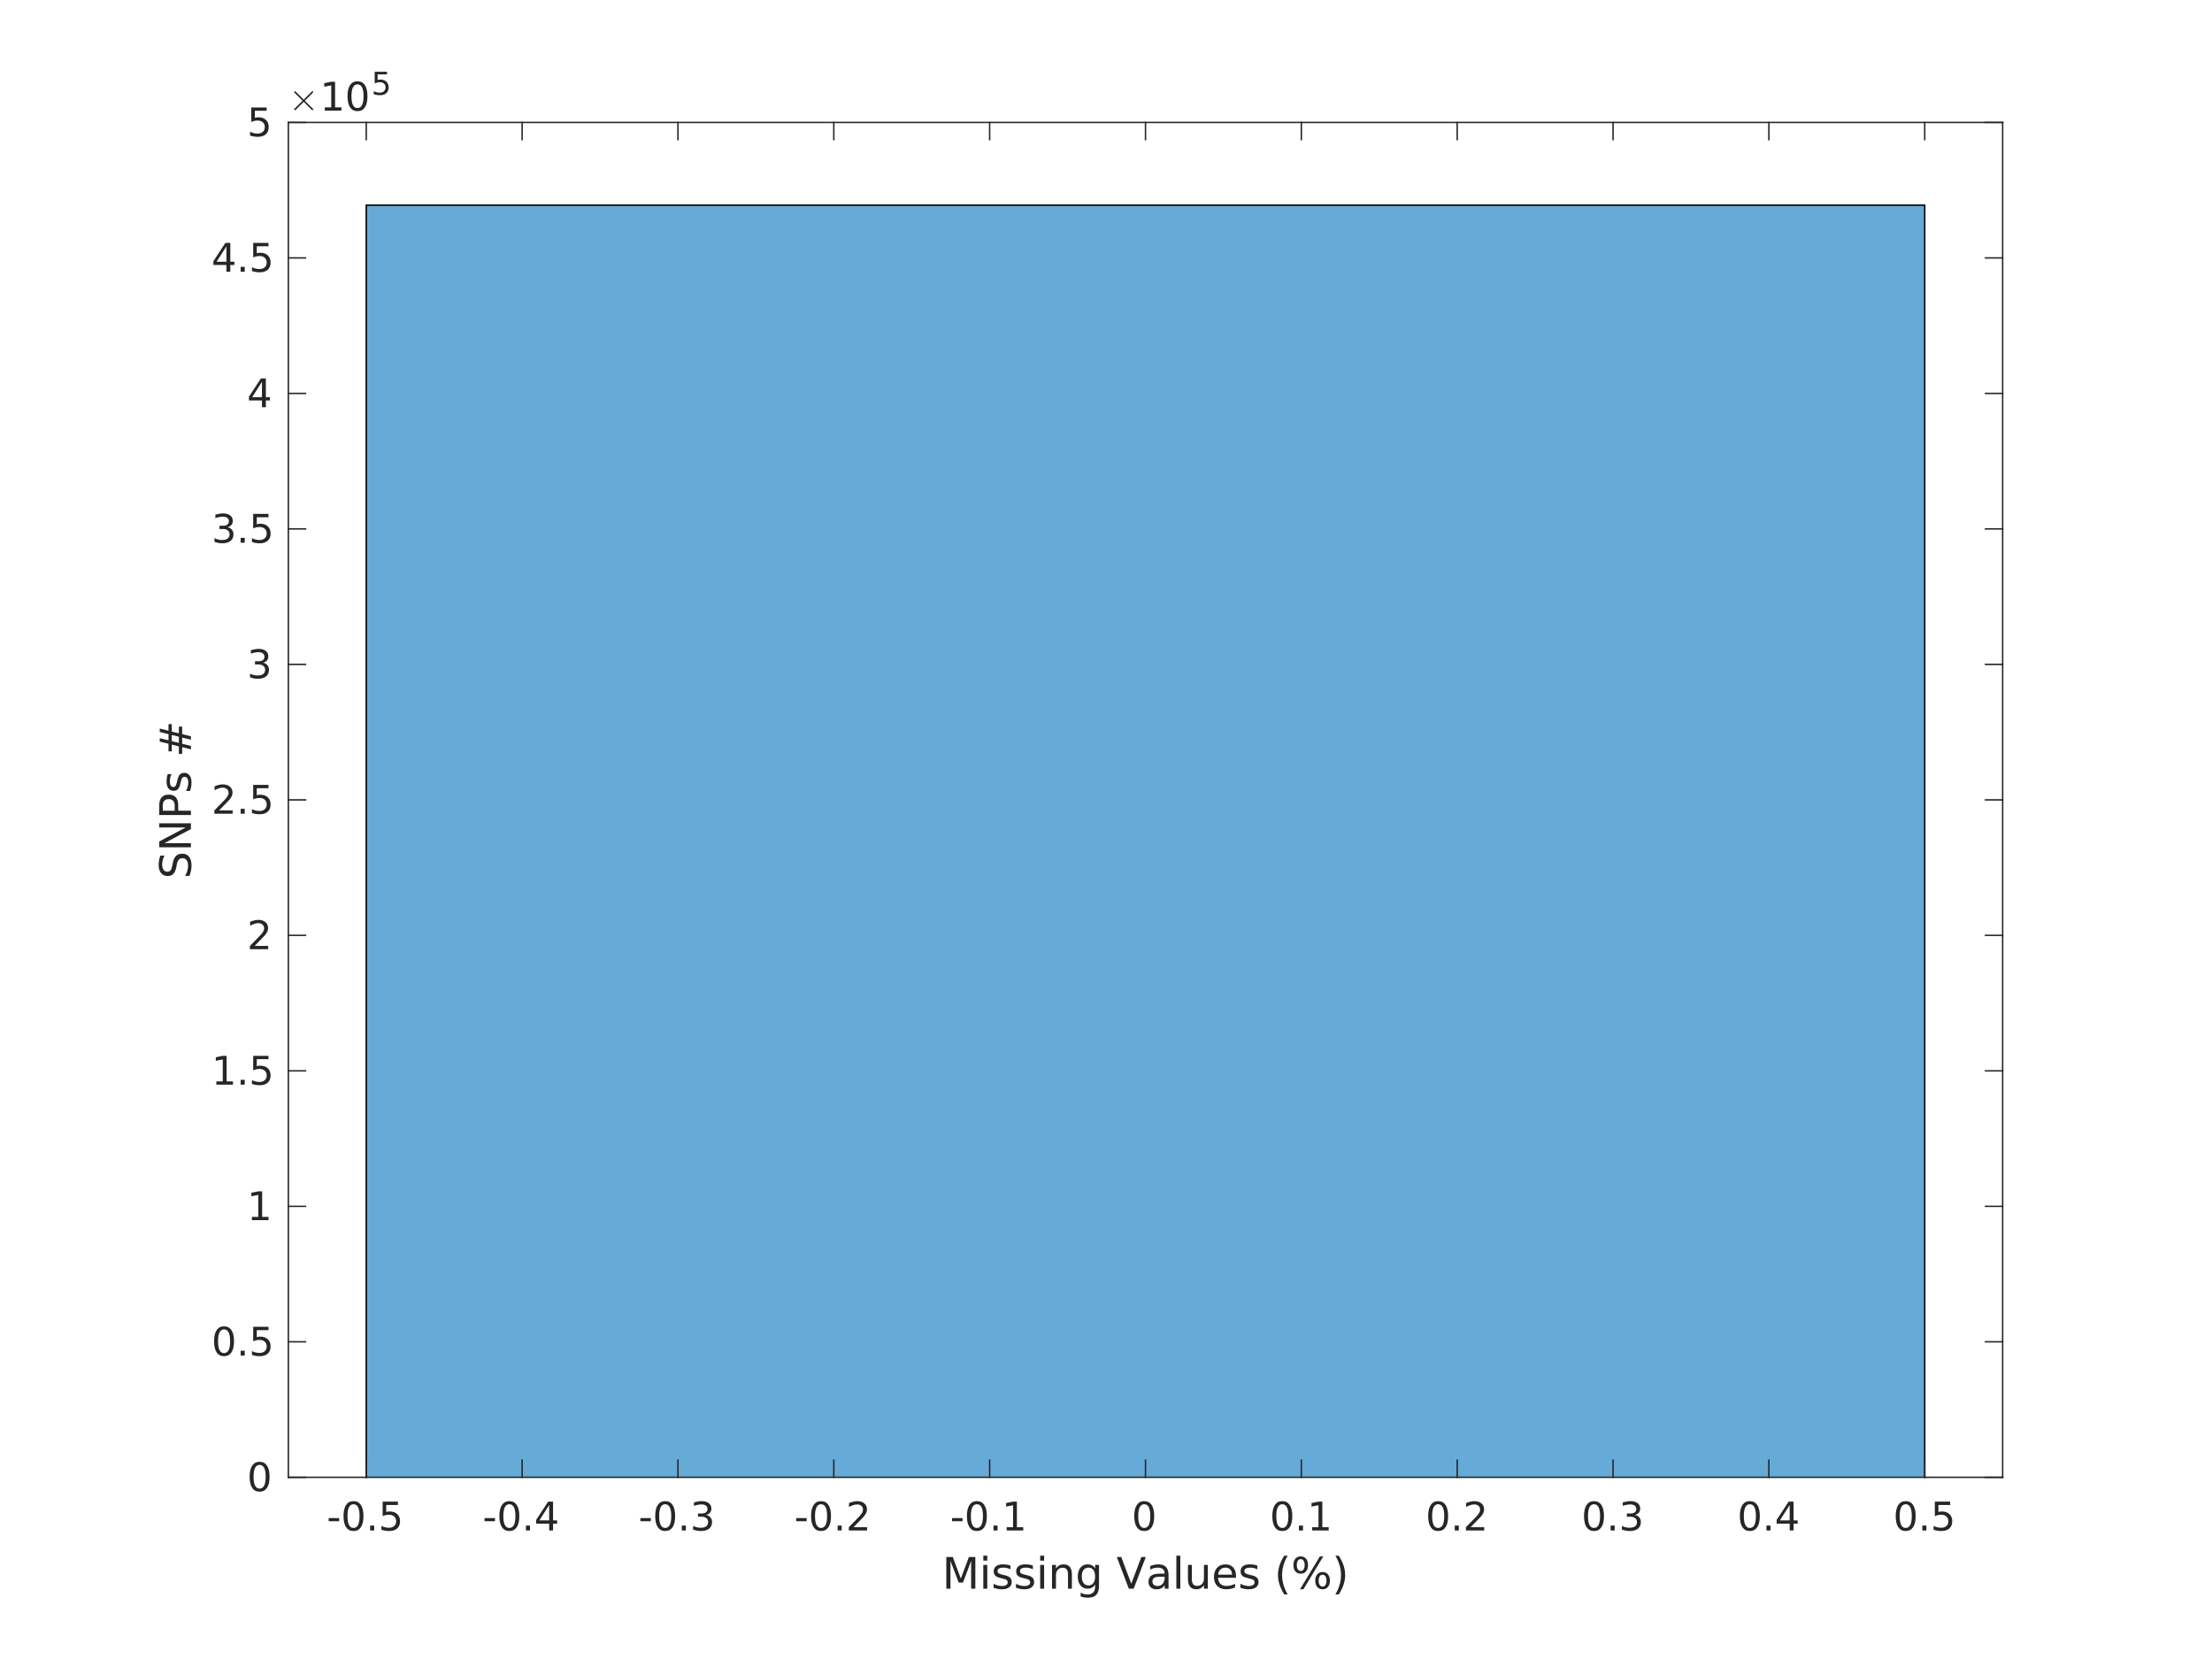 <?xml version="1.0"?>
<!DOCTYPE svg PUBLIC '-//W3C//DTD SVG 1.0//EN'
          'http://www.w3.org/TR/2001/REC-SVG-20010904/DTD/svg10.dtd'>
<svg xmlns:xlink="http://www.w3.org/1999/xlink" style="fill-opacity:1; color-rendering:auto; color-interpolation:auto; text-rendering:auto; stroke:black; stroke-linecap:square; stroke-miterlimit:10; shape-rendering:auto; stroke-opacity:1; fill:black; stroke-dasharray:none; font-weight:normal; stroke-width:1; font-family:'Dialog'; font-style:normal; stroke-linejoin:miter; font-size:12px; stroke-dashoffset:0; image-rendering:auto;" width="560" height="420" xmlns="http://www.w3.org/2000/svg"
><rect width="100%" height="100%" fill="#808080" stroke="none"/><!--Generated by the Batik Graphics2D SVG Generator--><defs id="genericDefs"
  /><g
  ><defs id="defs1"
    ><clipPath clipPathUnits="userSpaceOnUse" id="clipPath1"
      ><path d="M0 0 L560 0 L560 420 L0 420 L0 0 Z"
      /></clipPath
    ></defs
    ><g style="fill:white; stroke:white;"
    ><rect x="0" y="0" width="560" style="clip-path:url(#clipPath1); stroke:none;" height="420"
    /></g
    ><g style="fill:white; text-rendering:optimizeSpeed; color-rendering:optimizeSpeed; image-rendering:optimizeSpeed; shape-rendering:crispEdges; stroke:white; color-interpolation:sRGB;"
    ><rect x="0" width="560" height="420" y="0" style="stroke:none;"
      /><path style="stroke:none;" d="M73 374 L507 374 L507 31 L73 31 Z"
    /></g
    ><g style="fill-opacity:0.6; fill:rgb(0,114,189); text-rendering:optimizeSpeed; image-rendering:optimizeSpeed; color-rendering:optimizeSpeed; shape-rendering:crispEdges; stroke:rgb(0,114,189); color-interpolation:sRGB; stroke-opacity:0.6;"
    ><path style="stroke:none;" d="M487.273 374 L487.273 51.944 L92.727 51.944 L92.727 374 Z"
    /></g
    ><g style="text-rendering:geometricPrecision; stroke-width:0.368; color-interpolation:linearRGB; color-rendering:optimizeQuality; image-rendering:optimizeQuality;"
    ><path d="M92.727 374 L92.727 51.944 L487.273 51.944 L487.273 374" style="fill:none; fill-rule:evenodd;"
      /><line x1="73" x2="507" y1="374" style="fill:none; stroke-linejoin:round; stroke:rgb(38,38,38);" y2="374"
      /><line x1="73" x2="507" y1="31" style="fill:none; stroke-linejoin:round; stroke:rgb(38,38,38);" y2="31"
      /><line x1="92.727" x2="92.727" y1="374" style="fill:none; stroke-linejoin:round; stroke:rgb(38,38,38);" y2="369.66"
      /><line x1="132.182" x2="132.182" y1="374" style="fill:none; stroke-linejoin:round; stroke:rgb(38,38,38);" y2="369.66"
      /><line x1="171.636" x2="171.636" y1="374" style="fill:none; stroke-linejoin:round; stroke:rgb(38,38,38);" y2="369.66"
      /><line x1="211.091" x2="211.091" y1="374" style="fill:none; stroke-linejoin:round; stroke:rgb(38,38,38);" y2="369.66"
      /><line x1="250.546" x2="250.546" y1="374" style="fill:none; stroke-linejoin:round; stroke:rgb(38,38,38);" y2="369.66"
      /><line x1="290" x2="290" y1="374" style="fill:none; stroke-linejoin:round; stroke:rgb(38,38,38);" y2="369.66"
      /><line x1="329.455" x2="329.455" y1="374" style="fill:none; stroke-linejoin:round; stroke:rgb(38,38,38);" y2="369.66"
      /><line x1="368.909" x2="368.909" y1="374" style="fill:none; stroke-linejoin:round; stroke:rgb(38,38,38);" y2="369.66"
      /><line x1="408.364" x2="408.364" y1="374" style="fill:none; stroke-linejoin:round; stroke:rgb(38,38,38);" y2="369.66"
      /><line x1="447.818" x2="447.818" y1="374" style="fill:none; stroke-linejoin:round; stroke:rgb(38,38,38);" y2="369.66"
      /><line x1="487.273" x2="487.273" y1="374" style="fill:none; stroke-linejoin:round; stroke:rgb(38,38,38);" y2="369.66"
      /><line x1="92.727" x2="92.727" y1="31" style="fill:none; stroke-linejoin:round; stroke:rgb(38,38,38);" y2="35.34"
      /><line x1="132.182" x2="132.182" y1="31" style="fill:none; stroke-linejoin:round; stroke:rgb(38,38,38);" y2="35.34"
      /><line x1="171.636" x2="171.636" y1="31" style="fill:none; stroke-linejoin:round; stroke:rgb(38,38,38);" y2="35.34"
      /><line x1="211.091" x2="211.091" y1="31" style="fill:none; stroke-linejoin:round; stroke:rgb(38,38,38);" y2="35.34"
      /><line x1="250.546" x2="250.546" y1="31" style="fill:none; stroke-linejoin:round; stroke:rgb(38,38,38);" y2="35.34"
      /><line x1="290" x2="290" y1="31" style="fill:none; stroke-linejoin:round; stroke:rgb(38,38,38);" y2="35.34"
      /><line x1="329.455" x2="329.455" y1="31" style="fill:none; stroke-linejoin:round; stroke:rgb(38,38,38);" y2="35.34"
      /><line x1="368.909" x2="368.909" y1="31" style="fill:none; stroke-linejoin:round; stroke:rgb(38,38,38);" y2="35.34"
      /><line x1="408.364" x2="408.364" y1="31" style="fill:none; stroke-linejoin:round; stroke:rgb(38,38,38);" y2="35.34"
      /><line x1="447.818" x2="447.818" y1="31" style="fill:none; stroke-linejoin:round; stroke:rgb(38,38,38);" y2="35.34"
      /><line x1="487.273" x2="487.273" y1="31" style="fill:none; stroke-linejoin:round; stroke:rgb(38,38,38);" y2="35.34"
    /></g
    ><g transform="translate(92.727,377.46)" style="font-size:9.938px; fill:rgb(38,38,38); text-rendering:geometricPrecision; image-rendering:optimizeQuality; color-rendering:optimizeQuality; font-family:'SansSerif'; stroke:rgb(38,38,38); color-interpolation:linearRGB;"
    ><path style="stroke:none;" d="M-9.516 6.859 L-6.875 6.859 L-6.875 7.656 L-9.516 7.656 L-9.516 6.859 ZM-3.242 3.359 Q-3.992 3.359 -4.375 4.109 Q-4.758 4.859 -4.758 6.359 Q-4.758 7.859 -4.375 8.609 Q-3.992 9.359 -3.242 9.359 Q-2.461 9.359 -2.078 8.609 Q-1.695 7.859 -1.695 6.359 Q-1.695 4.859 -2.078 4.109 Q-2.461 3.359 -3.242 3.359 ZM-3.242 2.578 Q-2.008 2.578 -1.359 3.547 Q-0.711 4.516 -0.711 6.359 Q-0.711 8.203 -1.359 9.172 Q-2.008 10.141 -3.242 10.141 Q-4.461 10.141 -5.109 9.172 Q-5.758 8.203 -5.758 6.359 Q-5.758 4.516 -5.109 3.547 Q-4.461 2.578 -3.242 2.578 ZM0.971 8.766 L2.002 8.766 L2.002 10 L0.971 10 L0.971 8.766 ZM4.145 2.703 L8.02 2.703 L8.02 3.547 L5.052 3.547 L5.052 5.328 Q5.27 5.25 5.481 5.219 Q5.692 5.188 5.911 5.188 Q7.13 5.188 7.841 5.852 Q8.552 6.516 8.552 7.656 Q8.552 8.844 7.825 9.492 Q7.098 10.141 5.755 10.141 Q5.302 10.141 4.825 10.062 Q4.348 9.984 3.833 9.828 L3.833 8.844 Q4.286 9.078 4.755 9.195 Q5.223 9.312 5.739 9.312 Q6.583 9.312 7.075 8.867 Q7.567 8.422 7.567 7.656 Q7.567 6.906 7.075 6.461 Q6.583 6.016 5.739 6.016 Q5.348 6.016 4.95 6.102 Q4.552 6.188 4.145 6.375 L4.145 2.703 Z"
    /></g
    ><g transform="translate(132.182,377.46)" style="font-size:9.938px; fill:rgb(38,38,38); text-rendering:geometricPrecision; image-rendering:optimizeQuality; color-rendering:optimizeQuality; font-family:'SansSerif'; stroke:rgb(38,38,38); color-interpolation:linearRGB;"
    ><path style="stroke:none;" d="M-9.516 6.859 L-6.875 6.859 L-6.875 7.656 L-9.516 7.656 L-9.516 6.859 ZM-3.242 3.359 Q-3.992 3.359 -4.375 4.109 Q-4.758 4.859 -4.758 6.359 Q-4.758 7.859 -4.375 8.609 Q-3.992 9.359 -3.242 9.359 Q-2.461 9.359 -2.078 8.609 Q-1.695 7.859 -1.695 6.359 Q-1.695 4.859 -2.078 4.109 Q-2.461 3.359 -3.242 3.359 ZM-3.242 2.578 Q-2.008 2.578 -1.359 3.547 Q-0.711 4.516 -0.711 6.359 Q-0.711 8.203 -1.359 9.172 Q-2.008 10.141 -3.242 10.141 Q-4.461 10.141 -5.109 9.172 Q-5.758 8.203 -5.758 6.359 Q-5.758 4.516 -5.109 3.547 Q-4.461 2.578 -3.242 2.578 ZM0.971 8.766 L2.002 8.766 L2.002 10 L0.971 10 L0.971 8.766 ZM6.848 3.562 L4.364 7.453 L6.848 7.453 L6.848 3.562 ZM6.583 2.703 L7.833 2.703 L7.833 7.453 L8.864 7.453 L8.864 8.281 L7.833 8.281 L7.833 10 L6.848 10 L6.848 8.281 L3.552 8.281 L3.552 7.328 L6.583 2.703 Z"
    /></g
    ><g transform="translate(171.636,377.46)" style="font-size:9.938px; fill:rgb(38,38,38); text-rendering:geometricPrecision; image-rendering:optimizeQuality; color-rendering:optimizeQuality; font-family:'SansSerif'; stroke:rgb(38,38,38); color-interpolation:linearRGB;"
    ><path style="stroke:none;" d="M-9.516 6.859 L-6.875 6.859 L-6.875 7.656 L-9.516 7.656 L-9.516 6.859 ZM-3.242 3.359 Q-3.992 3.359 -4.375 4.109 Q-4.758 4.859 -4.758 6.359 Q-4.758 7.859 -4.375 8.609 Q-3.992 9.359 -3.242 9.359 Q-2.461 9.359 -2.078 8.609 Q-1.695 7.859 -1.695 6.359 Q-1.695 4.859 -2.078 4.109 Q-2.461 3.359 -3.242 3.359 ZM-3.242 2.578 Q-2.008 2.578 -1.359 3.547 Q-0.711 4.516 -0.711 6.359 Q-0.711 8.203 -1.359 9.172 Q-2.008 10.141 -3.242 10.141 Q-4.461 10.141 -5.109 9.172 Q-5.758 8.203 -5.758 6.359 Q-5.758 4.516 -5.109 3.547 Q-4.461 2.578 -3.242 2.578 ZM0.971 8.766 L2.002 8.766 L2.002 10 L0.971 10 L0.971 8.766 ZM7.13 6.062 Q7.833 6.219 8.231 6.695 Q8.63 7.172 8.63 7.875 Q8.63 8.953 7.888 9.547 Q7.145 10.141 5.77 10.141 Q5.317 10.141 4.833 10.047 Q4.348 9.953 3.833 9.781 L3.833 8.828 Q4.239 9.062 4.731 9.188 Q5.223 9.312 5.755 9.312 Q6.677 9.312 7.161 8.945 Q7.645 8.578 7.645 7.875 Q7.645 7.234 7.192 6.875 Q6.739 6.516 5.942 6.516 L5.083 6.516 L5.083 5.703 L5.973 5.703 Q6.708 5.703 7.091 5.406 Q7.473 5.109 7.473 4.562 Q7.473 4.016 7.075 3.711 Q6.677 3.406 5.942 3.406 Q5.536 3.406 5.067 3.492 Q4.598 3.578 4.052 3.766 L4.052 2.891 Q4.614 2.734 5.106 2.656 Q5.598 2.578 6.02 2.578 Q7.145 2.578 7.802 3.086 Q8.458 3.594 8.458 4.469 Q8.458 5.078 8.114 5.492 Q7.77 5.906 7.13 6.062 Z"
    /></g
    ><g transform="translate(211.091,377.46)" style="font-size:9.938px; fill:rgb(38,38,38); text-rendering:geometricPrecision; image-rendering:optimizeQuality; color-rendering:optimizeQuality; font-family:'SansSerif'; stroke:rgb(38,38,38); color-interpolation:linearRGB;"
    ><path style="stroke:none;" d="M-9.516 6.859 L-6.875 6.859 L-6.875 7.656 L-9.516 7.656 L-9.516 6.859 ZM-3.242 3.359 Q-3.992 3.359 -4.375 4.109 Q-4.758 4.859 -4.758 6.359 Q-4.758 7.859 -4.375 8.609 Q-3.992 9.359 -3.242 9.359 Q-2.461 9.359 -2.078 8.609 Q-1.695 7.859 -1.695 6.359 Q-1.695 4.859 -2.078 4.109 Q-2.461 3.359 -3.242 3.359 ZM-3.242 2.578 Q-2.008 2.578 -1.359 3.547 Q-0.711 4.516 -0.711 6.359 Q-0.711 8.203 -1.359 9.172 Q-2.008 10.141 -3.242 10.141 Q-4.461 10.141 -5.109 9.172 Q-5.758 8.203 -5.758 6.359 Q-5.758 4.516 -5.109 3.547 Q-4.461 2.578 -3.242 2.578 ZM0.971 8.766 L2.002 8.766 L2.002 10 L0.971 10 L0.971 8.766 ZM4.989 9.172 L8.427 9.172 L8.427 10 L3.802 10 L3.802 9.172 Q4.364 8.594 5.333 7.609 Q6.302 6.625 6.552 6.344 Q7.02 5.812 7.208 5.445 Q7.395 5.078 7.395 4.719 Q7.395 4.141 6.989 3.773 Q6.583 3.406 5.927 3.406 Q5.458 3.406 4.95 3.57 Q4.442 3.734 3.849 4.062 L3.849 3.062 Q4.442 2.828 4.958 2.703 Q5.473 2.578 5.911 2.578 Q7.036 2.578 7.716 3.141 Q8.395 3.703 8.395 4.656 Q8.395 5.109 8.223 5.508 Q8.052 5.906 7.614 6.453 Q7.489 6.594 6.833 7.273 Q6.177 7.953 4.989 9.172 Z"
    /></g
    ><g transform="translate(250.546,377.46)" style="font-size:9.938px; fill:rgb(38,38,38); text-rendering:geometricPrecision; image-rendering:optimizeQuality; color-rendering:optimizeQuality; font-family:'SansSerif'; stroke:rgb(38,38,38); color-interpolation:linearRGB;"
    ><path style="stroke:none;" d="M-9.516 6.859 L-6.875 6.859 L-6.875 7.656 L-9.516 7.656 L-9.516 6.859 ZM-3.242 3.359 Q-3.992 3.359 -4.375 4.109 Q-4.758 4.859 -4.758 6.359 Q-4.758 7.859 -4.375 8.609 Q-3.992 9.359 -3.242 9.359 Q-2.461 9.359 -2.078 8.609 Q-1.695 7.859 -1.695 6.359 Q-1.695 4.859 -2.078 4.109 Q-2.461 3.359 -3.242 3.359 ZM-3.242 2.578 Q-2.008 2.578 -1.359 3.547 Q-0.711 4.516 -0.711 6.359 Q-0.711 8.203 -1.359 9.172 Q-2.008 10.141 -3.242 10.141 Q-4.461 10.141 -5.109 9.172 Q-5.758 8.203 -5.758 6.359 Q-5.758 4.516 -5.109 3.547 Q-4.461 2.578 -3.242 2.578 ZM0.971 8.766 L2.002 8.766 L2.002 10 L0.971 10 L0.971 8.766 ZM4.302 9.172 L5.927 9.172 L5.927 3.609 L4.161 3.953 L4.161 3.062 L5.911 2.703 L6.895 2.703 L6.895 9.172 L8.505 9.172 L8.505 10 L4.302 10 L4.302 9.172 Z"
    /></g
    ><g transform="translate(290,377.46)" style="font-size:9.938px; fill:rgb(38,38,38); text-rendering:geometricPrecision; image-rendering:optimizeQuality; color-rendering:optimizeQuality; font-family:'SansSerif'; stroke:rgb(38,38,38); color-interpolation:linearRGB;"
    ><path style="stroke:none;" d="M-0.328 3.359 Q-1.078 3.359 -1.461 4.109 Q-1.844 4.859 -1.844 6.359 Q-1.844 7.859 -1.461 8.609 Q-1.078 9.359 -0.328 9.359 Q0.453 9.359 0.836 8.609 Q1.219 7.859 1.219 6.359 Q1.219 4.859 0.836 4.109 Q0.453 3.359 -0.328 3.359 ZM-0.328 2.578 Q0.906 2.578 1.555 3.547 Q2.203 4.516 2.203 6.359 Q2.203 8.203 1.555 9.172 Q0.906 10.141 -0.328 10.141 Q-1.547 10.141 -2.195 9.172 Q-2.844 8.203 -2.844 6.359 Q-2.844 4.516 -2.195 3.547 Q-1.547 2.578 -0.328 2.578 Z"
    /></g
    ><g transform="translate(329.455,377.46)" style="font-size:9.938px; fill:rgb(38,38,38); text-rendering:geometricPrecision; image-rendering:optimizeQuality; color-rendering:optimizeQuality; font-family:'SansSerif'; stroke:rgb(38,38,38); color-interpolation:linearRGB;"
    ><path style="stroke:none;" d="M-4.828 3.359 Q-5.578 3.359 -5.961 4.109 Q-6.344 4.859 -6.344 6.359 Q-6.344 7.859 -5.961 8.609 Q-5.578 9.359 -4.828 9.359 Q-4.047 9.359 -3.664 8.609 Q-3.281 7.859 -3.281 6.359 Q-3.281 4.859 -3.664 4.109 Q-4.047 3.359 -4.828 3.359 ZM-4.828 2.578 Q-3.594 2.578 -2.945 3.547 Q-2.297 4.516 -2.297 6.359 Q-2.297 8.203 -2.945 9.172 Q-3.594 10.141 -4.828 10.141 Q-6.047 10.141 -6.695 9.172 Q-7.344 8.203 -7.344 6.359 Q-7.344 4.516 -6.695 3.547 Q-6.047 2.578 -4.828 2.578 ZM-0.615 8.766 L0.416 8.766 L0.416 10 L-0.615 10 L-0.615 8.766 ZM2.716 9.172 L4.341 9.172 L4.341 3.609 L2.575 3.953 L2.575 3.062 L4.325 2.703 L5.309 2.703 L5.309 9.172 L6.919 9.172 L6.919 10 L2.716 10 L2.716 9.172 Z"
    /></g
    ><g transform="translate(368.909,377.46)" style="font-size:9.938px; fill:rgb(38,38,38); text-rendering:geometricPrecision; image-rendering:optimizeQuality; color-rendering:optimizeQuality; font-family:'SansSerif'; stroke:rgb(38,38,38); color-interpolation:linearRGB;"
    ><path style="stroke:none;" d="M-4.828 3.359 Q-5.578 3.359 -5.961 4.109 Q-6.344 4.859 -6.344 6.359 Q-6.344 7.859 -5.961 8.609 Q-5.578 9.359 -4.828 9.359 Q-4.047 9.359 -3.664 8.609 Q-3.281 7.859 -3.281 6.359 Q-3.281 4.859 -3.664 4.109 Q-4.047 3.359 -4.828 3.359 ZM-4.828 2.578 Q-3.594 2.578 -2.945 3.547 Q-2.297 4.516 -2.297 6.359 Q-2.297 8.203 -2.945 9.172 Q-3.594 10.141 -4.828 10.141 Q-6.047 10.141 -6.695 9.172 Q-7.344 8.203 -7.344 6.359 Q-7.344 4.516 -6.695 3.547 Q-6.047 2.578 -4.828 2.578 ZM-0.615 8.766 L0.416 8.766 L0.416 10 L-0.615 10 L-0.615 8.766 ZM3.403 9.172 L6.841 9.172 L6.841 10 L2.216 10 L2.216 9.172 Q2.778 8.594 3.747 7.609 Q4.716 6.625 4.966 6.344 Q5.434 5.812 5.622 5.445 Q5.809 5.078 5.809 4.719 Q5.809 4.141 5.403 3.773 Q4.997 3.406 4.341 3.406 Q3.872 3.406 3.364 3.57 Q2.856 3.734 2.263 4.062 L2.263 3.062 Q2.856 2.828 3.372 2.703 Q3.888 2.578 4.325 2.578 Q5.45 2.578 6.13 3.141 Q6.809 3.703 6.809 4.656 Q6.809 5.109 6.638 5.508 Q6.466 5.906 6.028 6.453 Q5.903 6.594 5.247 7.273 Q4.591 7.953 3.403 9.172 Z"
    /></g
    ><g transform="translate(408.364,377.46)" style="font-size:9.938px; fill:rgb(38,38,38); text-rendering:geometricPrecision; image-rendering:optimizeQuality; color-rendering:optimizeQuality; font-family:'SansSerif'; stroke:rgb(38,38,38); color-interpolation:linearRGB;"
    ><path style="stroke:none;" d="M-4.828 3.359 Q-5.578 3.359 -5.961 4.109 Q-6.344 4.859 -6.344 6.359 Q-6.344 7.859 -5.961 8.609 Q-5.578 9.359 -4.828 9.359 Q-4.047 9.359 -3.664 8.609 Q-3.281 7.859 -3.281 6.359 Q-3.281 4.859 -3.664 4.109 Q-4.047 3.359 -4.828 3.359 ZM-4.828 2.578 Q-3.594 2.578 -2.945 3.547 Q-2.297 4.516 -2.297 6.359 Q-2.297 8.203 -2.945 9.172 Q-3.594 10.141 -4.828 10.141 Q-6.047 10.141 -6.695 9.172 Q-7.344 8.203 -7.344 6.359 Q-7.344 4.516 -6.695 3.547 Q-6.047 2.578 -4.828 2.578 ZM-0.615 8.766 L0.416 8.766 L0.416 10 L-0.615 10 L-0.615 8.766 ZM5.544 6.062 Q6.247 6.219 6.645 6.695 Q7.044 7.172 7.044 7.875 Q7.044 8.953 6.302 9.547 Q5.559 10.141 4.184 10.141 Q3.731 10.141 3.247 10.047 Q2.763 9.953 2.247 9.781 L2.247 8.828 Q2.653 9.062 3.145 9.188 Q3.638 9.312 4.169 9.312 Q5.091 9.312 5.575 8.945 Q6.059 8.578 6.059 7.875 Q6.059 7.234 5.606 6.875 Q5.153 6.516 4.356 6.516 L3.497 6.516 L3.497 5.703 L4.388 5.703 Q5.122 5.703 5.505 5.406 Q5.888 5.109 5.888 4.562 Q5.888 4.016 5.489 3.711 Q5.091 3.406 4.356 3.406 Q3.95 3.406 3.481 3.492 Q3.013 3.578 2.466 3.766 L2.466 2.891 Q3.028 2.734 3.52 2.656 Q4.013 2.578 4.434 2.578 Q5.559 2.578 6.216 3.086 Q6.872 3.594 6.872 4.469 Q6.872 5.078 6.528 5.492 Q6.184 5.906 5.544 6.062 Z"
    /></g
    ><g transform="translate(447.818,377.46)" style="font-size:9.938px; fill:rgb(38,38,38); text-rendering:geometricPrecision; image-rendering:optimizeQuality; color-rendering:optimizeQuality; font-family:'SansSerif'; stroke:rgb(38,38,38); color-interpolation:linearRGB;"
    ><path style="stroke:none;" d="M-4.828 3.359 Q-5.578 3.359 -5.961 4.109 Q-6.344 4.859 -6.344 6.359 Q-6.344 7.859 -5.961 8.609 Q-5.578 9.359 -4.828 9.359 Q-4.047 9.359 -3.664 8.609 Q-3.281 7.859 -3.281 6.359 Q-3.281 4.859 -3.664 4.109 Q-4.047 3.359 -4.828 3.359 ZM-4.828 2.578 Q-3.594 2.578 -2.945 3.547 Q-2.297 4.516 -2.297 6.359 Q-2.297 8.203 -2.945 9.172 Q-3.594 10.141 -4.828 10.141 Q-6.047 10.141 -6.695 9.172 Q-7.344 8.203 -7.344 6.359 Q-7.344 4.516 -6.695 3.547 Q-6.047 2.578 -4.828 2.578 ZM-0.615 8.766 L0.416 8.766 L0.416 10 L-0.615 10 L-0.615 8.766 ZM5.263 3.562 L2.778 7.453 L5.263 7.453 L5.263 3.562 ZM4.997 2.703 L6.247 2.703 L6.247 7.453 L7.278 7.453 L7.278 8.281 L6.247 8.281 L6.247 10 L5.263 10 L5.263 8.281 L1.966 8.281 L1.966 7.328 L4.997 2.703 Z"
    /></g
    ><g transform="translate(487.273,377.46)" style="font-size:9.938px; fill:rgb(38,38,38); text-rendering:geometricPrecision; image-rendering:optimizeQuality; color-rendering:optimizeQuality; font-family:'SansSerif'; stroke:rgb(38,38,38); color-interpolation:linearRGB;"
    ><path style="stroke:none;" d="M-4.828 3.359 Q-5.578 3.359 -5.961 4.109 Q-6.344 4.859 -6.344 6.359 Q-6.344 7.859 -5.961 8.609 Q-5.578 9.359 -4.828 9.359 Q-4.047 9.359 -3.664 8.609 Q-3.281 7.859 -3.281 6.359 Q-3.281 4.859 -3.664 4.109 Q-4.047 3.359 -4.828 3.359 ZM-4.828 2.578 Q-3.594 2.578 -2.945 3.547 Q-2.297 4.516 -2.297 6.359 Q-2.297 8.203 -2.945 9.172 Q-3.594 10.141 -4.828 10.141 Q-6.047 10.141 -6.695 9.172 Q-7.344 8.203 -7.344 6.359 Q-7.344 4.516 -6.695 3.547 Q-6.047 2.578 -4.828 2.578 ZM-0.615 8.766 L0.416 8.766 L0.416 10 L-0.615 10 L-0.615 8.766 ZM2.559 2.703 L6.434 2.703 L6.434 3.547 L3.466 3.547 L3.466 5.328 Q3.684 5.25 3.895 5.219 Q4.106 5.188 4.325 5.188 Q5.544 5.188 6.255 5.852 Q6.966 6.516 6.966 7.656 Q6.966 8.844 6.239 9.492 Q5.513 10.141 4.169 10.141 Q3.716 10.141 3.239 10.062 Q2.763 9.984 2.247 9.828 L2.247 8.844 Q2.7 9.078 3.169 9.195 Q3.638 9.312 4.153 9.312 Q4.997 9.312 5.489 8.867 Q5.981 8.422 5.981 7.656 Q5.981 6.906 5.489 6.461 Q4.997 6.016 4.153 6.016 Q3.763 6.016 3.364 6.102 Q2.966 6.188 2.559 6.375 L2.559 2.703 Z"
    /></g
    ><g transform="translate(290,391.196)" style="font-size:10.931px; fill:rgb(38,38,38); text-rendering:geometricPrecision; image-rendering:optimizeQuality; color-rendering:optimizeQuality; font-family:'SansSerif'; stroke:rgb(38,38,38); color-interpolation:linearRGB;"
    ><path style="stroke:none;" d="M-50.422 2.984 L-48.797 2.984 L-46.75 8.438 L-44.703 2.984 L-43.078 2.984 L-43.078 11 L-44.141 11 L-44.141 3.953 L-46.203 9.453 L-47.297 9.453 L-49.375 3.953 L-49.375 11 L-50.422 11 L-50.422 2.984 ZM-41.059 4.984 L-40.059 4.984 L-40.059 11 L-41.059 11 L-41.059 4.984 ZM-41.059 2.641 L-40.059 2.641 L-40.059 3.891 L-41.059 3.891 L-41.059 2.641 ZM-34.185 5.156 L-34.185 6.094 Q-34.607 5.875 -35.06 5.773 Q-35.513 5.672 -35.998 5.672 Q-36.732 5.672 -37.099 5.898 Q-37.466 6.125 -37.466 6.562 Q-37.466 6.906 -37.201 7.102 Q-36.935 7.297 -36.138 7.484 L-35.81 7.562 Q-34.748 7.781 -34.31 8.195 Q-33.873 8.609 -33.873 9.344 Q-33.873 10.172 -34.529 10.664 Q-35.185 11.156 -36.357 11.156 Q-36.841 11.156 -37.365 11.062 Q-37.888 10.969 -38.466 10.781 L-38.466 9.766 Q-37.919 10.047 -37.388 10.188 Q-36.857 10.328 -36.326 10.328 Q-35.638 10.328 -35.263 10.086 Q-34.888 9.844 -34.888 9.422 Q-34.888 9.016 -35.154 8.797 Q-35.419 8.578 -36.341 8.391 L-36.685 8.297 Q-37.607 8.109 -38.013 7.711 Q-38.419 7.312 -38.419 6.609 Q-38.419 5.766 -37.818 5.305 Q-37.216 4.844 -36.107 4.844 Q-35.56 4.844 -35.076 4.922 Q-34.591 5 -34.185 5.156 ZM-28.503 5.156 L-28.503 6.094 Q-28.925 5.875 -29.378 5.773 Q-29.831 5.672 -30.315 5.672 Q-31.05 5.672 -31.417 5.898 Q-31.784 6.125 -31.784 6.562 Q-31.784 6.906 -31.519 7.102 Q-31.253 7.297 -30.456 7.484 L-30.128 7.562 Q-29.065 7.781 -28.628 8.195 Q-28.19 8.609 -28.19 9.344 Q-28.19 10.172 -28.847 10.664 Q-29.503 11.156 -30.675 11.156 Q-31.159 11.156 -31.683 11.062 Q-32.206 10.969 -32.784 10.781 L-32.784 9.766 Q-32.237 10.047 -31.706 10.188 Q-31.175 10.328 -30.644 10.328 Q-29.956 10.328 -29.581 10.086 Q-29.206 9.844 -29.206 9.422 Q-29.206 9.016 -29.472 8.797 Q-29.737 8.578 -30.659 8.391 L-31.003 8.297 Q-31.925 8.109 -32.331 7.711 Q-32.737 7.312 -32.737 6.609 Q-32.737 5.766 -32.136 5.305 Q-31.534 4.844 -30.425 4.844 Q-29.878 4.844 -29.394 4.922 Q-28.909 5 -28.503 5.156 ZM-26.665 4.984 L-25.665 4.984 L-25.665 11 L-26.665 11 L-26.665 4.984 ZM-26.665 2.641 L-25.665 2.641 L-25.665 3.891 L-26.665 3.891 L-26.665 2.641 ZM-18.634 7.375 L-18.634 11 L-19.619 11 L-19.619 7.406 Q-19.619 6.547 -19.947 6.125 Q-20.275 5.703 -20.947 5.703 Q-21.744 5.703 -22.205 6.211 Q-22.666 6.719 -22.666 7.594 L-22.666 11 L-23.666 11 L-23.666 4.984 L-22.666 4.984 L-22.666 5.922 Q-22.322 5.375 -21.838 5.109 Q-21.353 4.844 -20.728 4.844 Q-19.697 4.844 -19.166 5.484 Q-18.634 6.125 -18.634 7.375 ZM-12.754 7.922 Q-12.754 6.844 -13.199 6.258 Q-13.644 5.672 -14.441 5.672 Q-15.238 5.672 -15.683 6.258 Q-16.128 6.844 -16.128 7.922 Q-16.128 8.984 -15.683 9.578 Q-15.238 10.172 -14.441 10.172 Q-13.644 10.172 -13.199 9.578 Q-12.754 8.984 -12.754 7.922 ZM-11.769 10.25 Q-11.769 11.797 -12.449 12.539 Q-13.129 13.281 -14.535 13.281 Q-15.066 13.281 -15.527 13.203 Q-15.988 13.125 -16.425 12.969 L-16.425 12.016 Q-15.988 12.25 -15.566 12.359 Q-15.144 12.469 -14.691 12.469 Q-13.722 12.469 -13.238 11.961 Q-12.754 11.453 -12.754 10.438 L-12.754 9.938 Q-13.066 10.469 -13.543 10.734 Q-14.019 11 -14.691 11 Q-15.8 11 -16.472 10.156 Q-17.144 9.312 -17.144 7.922 Q-17.144 6.531 -16.472 5.688 Q-15.8 4.844 -14.691 4.844 Q-14.019 4.844 -13.543 5.102 Q-13.066 5.359 -12.754 5.891 L-12.754 4.984 L-11.769 4.984 L-11.769 10.25 ZM-4.223 11 L-7.27 2.984 L-6.145 2.984 L-3.598 9.734 L-1.051 2.984 L0.074 2.984 L-2.989 11 L-4.223 11 ZM3.863 7.969 Q2.675 7.969 2.214 8.25 Q1.753 8.531 1.753 9.188 Q1.753 9.703 2.097 10.016 Q2.441 10.328 3.034 10.328 Q3.863 10.328 4.355 9.742 Q4.847 9.156 4.847 8.203 L4.847 7.969 L3.863 7.969 ZM5.831 7.562 L5.831 11 L4.847 11 L4.847 10.094 Q4.519 10.641 4.011 10.898 Q3.503 11.156 2.769 11.156 Q1.847 11.156 1.3 10.641 Q0.753 10.125 0.753 9.25 Q0.753 8.234 1.433 7.719 Q2.113 7.203 3.472 7.203 L4.847 7.203 L4.847 7.109 Q4.847 6.422 4.402 6.047 Q3.956 5.672 3.144 5.672 Q2.628 5.672 2.136 5.797 Q1.644 5.922 1.191 6.172 L1.191 5.266 Q1.738 5.047 2.253 4.945 Q2.769 4.844 3.238 4.844 Q4.55 4.844 5.191 5.516 Q5.831 6.188 5.831 7.562 ZM7.811 2.641 L8.812 2.641 L8.812 11 L7.811 11 L7.811 2.641 ZM10.748 8.625 L10.748 4.984 L11.732 4.984 L11.732 8.594 Q11.732 9.438 12.068 9.867 Q12.404 10.297 13.06 10.297 Q13.873 10.297 14.334 9.789 Q14.795 9.281 14.795 8.391 L14.795 4.984 L15.779 4.984 L15.779 11 L14.795 11 L14.795 10.078 Q14.435 10.625 13.959 10.891 Q13.482 11.156 12.857 11.156 Q11.826 11.156 11.287 10.508 Q10.748 9.859 10.748 8.625 ZM22.91 7.75 L22.91 8.234 L18.363 8.234 Q18.426 9.25 18.973 9.781 Q19.52 10.312 20.504 10.312 Q21.082 10.312 21.613 10.172 Q22.145 10.031 22.676 9.766 L22.676 10.688 Q22.145 10.922 21.582 11.039 Q21.02 11.156 20.457 11.156 Q19.004 11.156 18.168 10.32 Q17.332 9.484 17.332 8.047 Q17.332 6.578 18.129 5.711 Q18.926 4.844 20.285 4.844 Q21.488 4.844 22.199 5.625 Q22.91 6.406 22.91 7.75 ZM21.91 7.453 Q21.91 6.641 21.465 6.156 Q21.02 5.672 20.285 5.672 Q19.457 5.672 18.965 6.141 Q18.473 6.609 18.395 7.453 L21.91 7.453 ZM28.308 5.156 L28.308 6.094 Q27.886 5.875 27.433 5.773 Q26.979 5.672 26.495 5.672 Q25.761 5.672 25.393 5.898 Q25.026 6.125 25.026 6.562 Q25.026 6.906 25.292 7.102 Q25.558 7.297 26.354 7.484 L26.683 7.562 Q27.745 7.781 28.183 8.195 Q28.62 8.609 28.62 9.344 Q28.62 10.172 27.964 10.664 Q27.308 11.156 26.136 11.156 Q25.651 11.156 25.128 11.062 Q24.604 10.969 24.026 10.781 L24.026 9.766 Q24.573 10.047 25.104 10.188 Q25.636 10.328 26.167 10.328 Q26.854 10.328 27.229 10.086 Q27.604 9.844 27.604 9.422 Q27.604 9.016 27.339 8.797 Q27.073 8.578 26.151 8.391 L25.808 8.297 Q24.886 8.109 24.479 7.711 Q24.073 7.312 24.073 6.609 Q24.073 5.766 24.675 5.305 Q25.276 4.844 26.386 4.844 Q26.933 4.844 27.417 4.922 Q27.901 5 28.308 5.156 ZM35.988 2.656 Q35.269 3.891 34.925 5.102 Q34.581 6.312 34.581 7.547 Q34.581 8.781 34.933 10 Q35.285 11.219 35.988 12.453 L35.128 12.453 Q34.331 11.188 33.933 9.969 Q33.535 8.75 33.535 7.547 Q33.535 6.344 33.925 5.133 Q34.316 3.922 35.128 2.656 L35.988 2.656 ZM44.836 7.469 Q44.368 7.469 44.102 7.867 Q43.836 8.266 43.836 8.969 Q43.836 9.672 44.102 10.07 Q44.368 10.469 44.836 10.469 Q45.289 10.469 45.555 10.07 Q45.821 9.672 45.821 8.969 Q45.821 8.266 45.555 7.867 Q45.289 7.469 44.836 7.469 ZM44.836 6.781 Q45.68 6.781 46.18 7.375 Q46.68 7.969 46.68 8.969 Q46.68 9.984 46.18 10.57 Q45.68 11.156 44.836 11.156 Q43.977 11.156 43.477 10.57 Q42.977 9.984 42.977 8.969 Q42.977 7.969 43.477 7.375 Q43.977 6.781 44.836 6.781 ZM39.289 3.516 Q38.836 3.516 38.571 3.914 Q38.305 4.312 38.305 5.016 Q38.305 5.719 38.563 6.117 Q38.821 6.516 39.289 6.516 Q39.758 6.516 40.024 6.117 Q40.289 5.719 40.289 5.016 Q40.289 4.328 40.024 3.922 Q39.758 3.516 39.289 3.516 ZM44.149 2.828 L45.008 2.828 L39.977 11.156 L39.118 11.156 L44.149 2.828 ZM39.289 2.828 Q40.133 2.828 40.641 3.422 Q41.149 4.016 41.149 5.016 Q41.149 6.031 40.649 6.617 Q40.149 7.203 39.289 7.203 Q38.43 7.203 37.938 6.617 Q37.446 6.031 37.446 5.016 Q37.446 4.016 37.946 3.422 Q38.446 2.828 39.289 2.828 ZM48.074 2.656 L48.934 2.656 Q49.746 3.922 50.145 5.133 Q50.543 6.344 50.543 7.547 Q50.543 8.75 50.145 9.969 Q49.746 11.188 48.934 12.453 L48.074 12.453 Q48.793 11.219 49.145 10 Q49.496 8.781 49.496 7.547 Q49.496 6.312 49.145 5.102 Q48.793 3.891 48.074 2.656 Z"
    /></g
    ><g style="fill:rgb(38,38,38); text-rendering:geometricPrecision; image-rendering:optimizeQuality; color-rendering:optimizeQuality; stroke-linejoin:round; stroke:rgb(38,38,38); color-interpolation:linearRGB; stroke-width:0.368;"
    ><line y2="31" style="fill:none;" x1="73" x2="73" y1="374"
      /><line y2="31" style="fill:none;" x1="507" x2="507" y1="374"
      /><line y2="374" style="fill:none;" x1="73" x2="77.34" y1="374"
      /><line y2="339.7" style="fill:none;" x1="73" x2="77.34" y1="339.7"
      /><line y2="305.4" style="fill:none;" x1="73" x2="77.34" y1="305.4"
      /><line y2="271.1" style="fill:none;" x1="73" x2="77.34" y1="271.1"
      /><line y2="236.8" style="fill:none;" x1="73" x2="77.34" y1="236.8"
      /><line y2="202.5" style="fill:none;" x1="73" x2="77.34" y1="202.5"
      /><line y2="168.2" style="fill:none;" x1="73" x2="77.34" y1="168.2"
      /><line y2="133.9" style="fill:none;" x1="73" x2="77.34" y1="133.9"
      /><line y2="99.6" style="fill:none;" x1="73" x2="77.34" y1="99.6"
      /><line y2="65.3" style="fill:none;" x1="73" x2="77.34" y1="65.3"
      /><line y2="31" style="fill:none;" x1="73" x2="77.34" y1="31"
      /><line y2="374" style="fill:none;" x1="507" x2="502.66" y1="374"
      /><line y2="339.7" style="fill:none;" x1="507" x2="502.66" y1="339.7"
      /><line y2="305.4" style="fill:none;" x1="507" x2="502.66" y1="305.4"
      /><line y2="271.1" style="fill:none;" x1="507" x2="502.66" y1="271.1"
      /><line y2="236.8" style="fill:none;" x1="507" x2="502.66" y1="236.8"
      /><line y2="202.5" style="fill:none;" x1="507" x2="502.66" y1="202.5"
      /><line y2="168.2" style="fill:none;" x1="507" x2="502.66" y1="168.2"
      /><line y2="133.9" style="fill:none;" x1="507" x2="502.66" y1="133.9"
      /><line y2="99.6" style="fill:none;" x1="507" x2="502.66" y1="99.6"
      /><line y2="65.3" style="fill:none;" x1="507" x2="502.66" y1="65.3"
      /><line y2="31" style="fill:none;" x1="507" x2="502.66" y1="31"
    /></g
    ><g transform="translate(69.54,374)" style="font-size:9.938px; fill:rgb(38,38,38); text-rendering:geometricPrecision; image-rendering:optimizeQuality; color-rendering:optimizeQuality; font-family:'SansSerif'; stroke:rgb(38,38,38); color-interpolation:linearRGB;"
    ><path style="stroke:none;" d="M-3.828 -3.141 Q-4.578 -3.141 -4.961 -2.391 Q-5.344 -1.641 -5.344 -0.141 Q-5.344 1.359 -4.961 2.109 Q-4.578 2.859 -3.828 2.859 Q-3.047 2.859 -2.664 2.109 Q-2.281 1.359 -2.281 -0.141 Q-2.281 -1.641 -2.664 -2.391 Q-3.047 -3.141 -3.828 -3.141 ZM-3.828 -3.922 Q-2.594 -3.922 -1.945 -2.953 Q-1.297 -1.984 -1.297 -0.141 Q-1.297 1.703 -1.945 2.672 Q-2.594 3.641 -3.828 3.641 Q-5.047 3.641 -5.695 2.672 Q-6.344 1.703 -6.344 -0.141 Q-6.344 -1.984 -5.695 -2.953 Q-5.047 -3.922 -3.828 -3.922 Z"
    /></g
    ><g transform="translate(69.54,339.7)" style="font-size:9.938px; fill:rgb(38,38,38); text-rendering:geometricPrecision; image-rendering:optimizeQuality; color-rendering:optimizeQuality; font-family:'SansSerif'; stroke:rgb(38,38,38); color-interpolation:linearRGB;"
    ><path style="stroke:none;" d="M-12.828 -3.141 Q-13.578 -3.141 -13.961 -2.391 Q-14.344 -1.641 -14.344 -0.141 Q-14.344 1.359 -13.961 2.109 Q-13.578 2.859 -12.828 2.859 Q-12.047 2.859 -11.664 2.109 Q-11.281 1.359 -11.281 -0.141 Q-11.281 -1.641 -11.664 -2.391 Q-12.047 -3.141 -12.828 -3.141 ZM-12.828 -3.922 Q-11.594 -3.922 -10.945 -2.953 Q-10.297 -1.984 -10.297 -0.141 Q-10.297 1.703 -10.945 2.672 Q-11.594 3.641 -12.828 3.641 Q-14.047 3.641 -14.695 2.672 Q-15.344 1.703 -15.344 -0.141 Q-15.344 -1.984 -14.695 -2.953 Q-14.047 -3.922 -12.828 -3.922 ZM-8.615 2.266 L-7.584 2.266 L-7.584 3.5 L-8.615 3.5 L-8.615 2.266 ZM-5.441 -3.797 L-1.565 -3.797 L-1.565 -2.953 L-4.534 -2.953 L-4.534 -1.172 Q-4.316 -1.25 -4.105 -1.281 Q-3.894 -1.312 -3.675 -1.312 Q-2.456 -1.312 -1.745 -0.648 Q-1.034 0.016 -1.034 1.156 Q-1.034 2.344 -1.761 2.992 Q-2.487 3.641 -3.831 3.641 Q-4.284 3.641 -4.761 3.562 Q-5.237 3.484 -5.753 3.328 L-5.753 2.344 Q-5.3 2.578 -4.831 2.695 Q-4.362 2.812 -3.847 2.812 Q-3.003 2.812 -2.511 2.367 Q-2.019 1.922 -2.019 1.156 Q-2.019 0.406 -2.511 -0.039 Q-3.003 -0.484 -3.847 -0.484 Q-4.237 -0.484 -4.636 -0.398 Q-5.034 -0.312 -5.441 -0.125 L-5.441 -3.797 Z"
    /></g
    ><g transform="translate(69.54,305.4)" style="font-size:9.938px; fill:rgb(38,38,38); text-rendering:geometricPrecision; image-rendering:optimizeQuality; color-rendering:optimizeQuality; font-family:'SansSerif'; stroke:rgb(38,38,38); color-interpolation:linearRGB;"
    ><path style="stroke:none;" d="M-5.766 2.672 L-4.141 2.672 L-4.141 -2.891 L-5.906 -2.547 L-5.906 -3.438 L-4.156 -3.797 L-3.172 -3.797 L-3.172 2.672 L-1.562 2.672 L-1.562 3.5 L-5.766 3.5 L-5.766 2.672 Z"
    /></g
    ><g transform="translate(69.54,271.1)" style="font-size:9.938px; fill:rgb(38,38,38); text-rendering:geometricPrecision; image-rendering:optimizeQuality; color-rendering:optimizeQuality; font-family:'SansSerif'; stroke:rgb(38,38,38); color-interpolation:linearRGB;"
    ><path style="stroke:none;" d="M-14.766 2.672 L-13.141 2.672 L-13.141 -2.891 L-14.906 -2.547 L-14.906 -3.438 L-13.156 -3.797 L-12.172 -3.797 L-12.172 2.672 L-10.562 2.672 L-10.562 3.5 L-14.766 3.5 L-14.766 2.672 ZM-8.615 2.266 L-7.584 2.266 L-7.584 3.5 L-8.615 3.5 L-8.615 2.266 ZM-5.441 -3.797 L-1.565 -3.797 L-1.565 -2.953 L-4.534 -2.953 L-4.534 -1.172 Q-4.316 -1.25 -4.105 -1.281 Q-3.894 -1.312 -3.675 -1.312 Q-2.456 -1.312 -1.745 -0.648 Q-1.034 0.016 -1.034 1.156 Q-1.034 2.344 -1.761 2.992 Q-2.487 3.641 -3.831 3.641 Q-4.284 3.641 -4.761 3.562 Q-5.237 3.484 -5.753 3.328 L-5.753 2.344 Q-5.3 2.578 -4.831 2.695 Q-4.362 2.812 -3.847 2.812 Q-3.003 2.812 -2.511 2.367 Q-2.019 1.922 -2.019 1.156 Q-2.019 0.406 -2.511 -0.039 Q-3.003 -0.484 -3.847 -0.484 Q-4.237 -0.484 -4.636 -0.398 Q-5.034 -0.312 -5.441 -0.125 L-5.441 -3.797 Z"
    /></g
    ><g transform="translate(69.54,236.8)" style="font-size:9.938px; fill:rgb(38,38,38); text-rendering:geometricPrecision; image-rendering:optimizeQuality; color-rendering:optimizeQuality; font-family:'SansSerif'; stroke:rgb(38,38,38); color-interpolation:linearRGB;"
    ><path style="stroke:none;" d="M-5.078 2.672 L-1.641 2.672 L-1.641 3.5 L-6.266 3.5 L-6.266 2.672 Q-5.703 2.094 -4.734 1.109 Q-3.766 0.125 -3.516 -0.156 Q-3.047 -0.688 -2.859 -1.055 Q-2.672 -1.422 -2.672 -1.781 Q-2.672 -2.359 -3.078 -2.727 Q-3.484 -3.094 -4.141 -3.094 Q-4.609 -3.094 -5.117 -2.93 Q-5.625 -2.766 -6.219 -2.438 L-6.219 -3.438 Q-5.625 -3.672 -5.109 -3.797 Q-4.594 -3.922 -4.156 -3.922 Q-3.031 -3.922 -2.352 -3.359 Q-1.672 -2.797 -1.672 -1.844 Q-1.672 -1.391 -1.844 -0.992 Q-2.016 -0.594 -2.453 -0.047 Q-2.578 0.094 -3.234 0.773 Q-3.891 1.453 -5.078 2.672 Z"
    /></g
    ><g transform="translate(69.54,202.5)" style="font-size:9.938px; fill:rgb(38,38,38); text-rendering:geometricPrecision; image-rendering:optimizeQuality; color-rendering:optimizeQuality; font-family:'SansSerif'; stroke:rgb(38,38,38); color-interpolation:linearRGB;"
    ><path style="stroke:none;" d="M-14.078 2.672 L-10.641 2.672 L-10.641 3.5 L-15.266 3.5 L-15.266 2.672 Q-14.703 2.094 -13.734 1.109 Q-12.766 0.125 -12.516 -0.156 Q-12.047 -0.688 -11.859 -1.055 Q-11.672 -1.422 -11.672 -1.781 Q-11.672 -2.359 -12.078 -2.727 Q-12.484 -3.094 -13.141 -3.094 Q-13.609 -3.094 -14.117 -2.93 Q-14.625 -2.766 -15.219 -2.438 L-15.219 -3.438 Q-14.625 -3.672 -14.109 -3.797 Q-13.594 -3.922 -13.156 -3.922 Q-12.031 -3.922 -11.352 -3.359 Q-10.672 -2.797 -10.672 -1.844 Q-10.672 -1.391 -10.844 -0.992 Q-11.016 -0.594 -11.453 -0.047 Q-11.578 0.094 -12.234 0.773 Q-12.891 1.453 -14.078 2.672 ZM-8.615 2.266 L-7.584 2.266 L-7.584 3.5 L-8.615 3.5 L-8.615 2.266 ZM-5.441 -3.797 L-1.565 -3.797 L-1.565 -2.953 L-4.534 -2.953 L-4.534 -1.172 Q-4.316 -1.25 -4.105 -1.281 Q-3.894 -1.312 -3.675 -1.312 Q-2.456 -1.312 -1.745 -0.648 Q-1.034 0.016 -1.034 1.156 Q-1.034 2.344 -1.761 2.992 Q-2.487 3.641 -3.831 3.641 Q-4.284 3.641 -4.761 3.562 Q-5.237 3.484 -5.753 3.328 L-5.753 2.344 Q-5.3 2.578 -4.831 2.695 Q-4.362 2.812 -3.847 2.812 Q-3.003 2.812 -2.511 2.367 Q-2.019 1.922 -2.019 1.156 Q-2.019 0.406 -2.511 -0.039 Q-3.003 -0.484 -3.847 -0.484 Q-4.237 -0.484 -4.636 -0.398 Q-5.034 -0.312 -5.441 -0.125 L-5.441 -3.797 Z"
    /></g
    ><g transform="translate(69.54,168.2)" style="font-size:9.938px; fill:rgb(38,38,38); text-rendering:geometricPrecision; image-rendering:optimizeQuality; color-rendering:optimizeQuality; font-family:'SansSerif'; stroke:rgb(38,38,38); color-interpolation:linearRGB;"
    ><path style="stroke:none;" d="M-2.938 -0.438 Q-2.234 -0.281 -1.836 0.195 Q-1.438 0.672 -1.438 1.375 Q-1.438 2.453 -2.18 3.047 Q-2.922 3.641 -4.297 3.641 Q-4.75 3.641 -5.234 3.547 Q-5.719 3.453 -6.234 3.281 L-6.234 2.328 Q-5.828 2.562 -5.336 2.688 Q-4.844 2.812 -4.312 2.812 Q-3.391 2.812 -2.906 2.445 Q-2.422 2.078 -2.422 1.375 Q-2.422 0.734 -2.875 0.375 Q-3.328 0.016 -4.125 0.016 L-4.984 0.016 L-4.984 -0.797 L-4.094 -0.797 Q-3.359 -0.797 -2.977 -1.094 Q-2.594 -1.391 -2.594 -1.938 Q-2.594 -2.484 -2.992 -2.789 Q-3.391 -3.094 -4.125 -3.094 Q-4.531 -3.094 -5 -3.008 Q-5.469 -2.922 -6.016 -2.734 L-6.016 -3.609 Q-5.453 -3.766 -4.961 -3.844 Q-4.469 -3.922 -4.047 -3.922 Q-2.922 -3.922 -2.266 -3.414 Q-1.609 -2.906 -1.609 -2.031 Q-1.609 -1.422 -1.953 -1.008 Q-2.297 -0.594 -2.938 -0.438 Z"
    /></g
    ><g transform="translate(69.54,133.9)" style="font-size:9.938px; fill:rgb(38,38,38); text-rendering:geometricPrecision; image-rendering:optimizeQuality; color-rendering:optimizeQuality; font-family:'SansSerif'; stroke:rgb(38,38,38); color-interpolation:linearRGB;"
    ><path style="stroke:none;" d="M-11.938 -0.438 Q-11.234 -0.281 -10.836 0.195 Q-10.438 0.672 -10.438 1.375 Q-10.438 2.453 -11.18 3.047 Q-11.922 3.641 -13.297 3.641 Q-13.75 3.641 -14.234 3.547 Q-14.719 3.453 -15.234 3.281 L-15.234 2.328 Q-14.828 2.562 -14.336 2.688 Q-13.844 2.812 -13.312 2.812 Q-12.391 2.812 -11.906 2.445 Q-11.422 2.078 -11.422 1.375 Q-11.422 0.734 -11.875 0.375 Q-12.328 0.016 -13.125 0.016 L-13.984 0.016 L-13.984 -0.797 L-13.094 -0.797 Q-12.359 -0.797 -11.977 -1.094 Q-11.594 -1.391 -11.594 -1.938 Q-11.594 -2.484 -11.992 -2.789 Q-12.391 -3.094 -13.125 -3.094 Q-13.531 -3.094 -14 -3.008 Q-14.469 -2.922 -15.016 -2.734 L-15.016 -3.609 Q-14.453 -3.766 -13.961 -3.844 Q-13.469 -3.922 -13.047 -3.922 Q-11.922 -3.922 -11.266 -3.414 Q-10.609 -2.906 -10.609 -2.031 Q-10.609 -1.422 -10.953 -1.008 Q-11.297 -0.594 -11.938 -0.438 ZM-8.615 2.266 L-7.584 2.266 L-7.584 3.5 L-8.615 3.5 L-8.615 2.266 ZM-5.441 -3.797 L-1.565 -3.797 L-1.565 -2.953 L-4.534 -2.953 L-4.534 -1.172 Q-4.316 -1.25 -4.105 -1.281 Q-3.894 -1.312 -3.675 -1.312 Q-2.456 -1.312 -1.745 -0.648 Q-1.034 0.016 -1.034 1.156 Q-1.034 2.344 -1.761 2.992 Q-2.487 3.641 -3.831 3.641 Q-4.284 3.641 -4.761 3.562 Q-5.237 3.484 -5.753 3.328 L-5.753 2.344 Q-5.3 2.578 -4.831 2.695 Q-4.362 2.812 -3.847 2.812 Q-3.003 2.812 -2.511 2.367 Q-2.019 1.922 -2.019 1.156 Q-2.019 0.406 -2.511 -0.039 Q-3.003 -0.484 -3.847 -0.484 Q-4.237 -0.484 -4.636 -0.398 Q-5.034 -0.312 -5.441 -0.125 L-5.441 -3.797 Z"
    /></g
    ><g transform="translate(69.54,99.6)" style="font-size:9.938px; fill:rgb(38,38,38); text-rendering:geometricPrecision; image-rendering:optimizeQuality; color-rendering:optimizeQuality; font-family:'SansSerif'; stroke:rgb(38,38,38); color-interpolation:linearRGB;"
    ><path style="stroke:none;" d="M-3.219 -2.938 L-5.703 0.953 L-3.219 0.953 L-3.219 -2.938 ZM-3.484 -3.797 L-2.234 -3.797 L-2.234 0.953 L-1.203 0.953 L-1.203 1.781 L-2.234 1.781 L-2.234 3.5 L-3.219 3.5 L-3.219 1.781 L-6.516 1.781 L-6.516 0.828 L-3.484 -3.797 Z"
    /></g
    ><g transform="translate(69.54,65.3)" style="font-size:9.938px; fill:rgb(38,38,38); text-rendering:geometricPrecision; image-rendering:optimizeQuality; color-rendering:optimizeQuality; font-family:'SansSerif'; stroke:rgb(38,38,38); color-interpolation:linearRGB;"
    ><path style="stroke:none;" d="M-12.219 -2.938 L-14.703 0.953 L-12.219 0.953 L-12.219 -2.938 ZM-12.484 -3.797 L-11.234 -3.797 L-11.234 0.953 L-10.203 0.953 L-10.203 1.781 L-11.234 1.781 L-11.234 3.5 L-12.219 3.5 L-12.219 1.781 L-15.516 1.781 L-15.516 0.828 L-12.484 -3.797 ZM-8.615 2.266 L-7.584 2.266 L-7.584 3.5 L-8.615 3.5 L-8.615 2.266 ZM-5.441 -3.797 L-1.565 -3.797 L-1.565 -2.953 L-4.534 -2.953 L-4.534 -1.172 Q-4.316 -1.25 -4.105 -1.281 Q-3.894 -1.312 -3.675 -1.312 Q-2.456 -1.312 -1.745 -0.648 Q-1.034 0.016 -1.034 1.156 Q-1.034 2.344 -1.761 2.992 Q-2.487 3.641 -3.831 3.641 Q-4.284 3.641 -4.761 3.562 Q-5.237 3.484 -5.753 3.328 L-5.753 2.344 Q-5.3 2.578 -4.831 2.695 Q-4.362 2.812 -3.847 2.812 Q-3.003 2.812 -2.511 2.367 Q-2.019 1.922 -2.019 1.156 Q-2.019 0.406 -2.511 -0.039 Q-3.003 -0.484 -3.847 -0.484 Q-4.237 -0.484 -4.636 -0.398 Q-5.034 -0.312 -5.441 -0.125 L-5.441 -3.797 Z"
    /></g
    ><g transform="translate(69.54,31)" style="font-size:9.938px; fill:rgb(38,38,38); text-rendering:geometricPrecision; image-rendering:optimizeQuality; color-rendering:optimizeQuality; font-family:'SansSerif'; stroke:rgb(38,38,38); color-interpolation:linearRGB;"
    ><path style="stroke:none;" d="M-5.922 -3.797 L-2.047 -3.797 L-2.047 -2.953 L-5.016 -2.953 L-5.016 -1.172 Q-4.797 -1.25 -4.586 -1.281 Q-4.375 -1.312 -4.156 -1.312 Q-2.938 -1.312 -2.227 -0.648 Q-1.516 0.016 -1.516 1.156 Q-1.516 2.344 -2.242 2.992 Q-2.969 3.641 -4.312 3.641 Q-4.766 3.641 -5.242 3.562 Q-5.719 3.484 -6.234 3.328 L-6.234 2.344 Q-5.781 2.578 -5.312 2.695 Q-4.844 2.812 -4.328 2.812 Q-3.484 2.812 -2.992 2.367 Q-2.5 1.922 -2.5 1.156 Q-2.5 0.406 -2.992 -0.039 Q-3.484 -0.484 -4.328 -0.484 Q-4.719 -0.484 -5.117 -0.398 Q-5.516 -0.312 -5.922 -0.125 L-5.922 -3.797 Z"
    /></g
    ><g transform="translate(51.332,202.5) rotate(-90)" style="font-size:10.931px; fill:rgb(38,38,38); text-rendering:geometricPrecision; image-rendering:optimizeQuality; color-rendering:optimizeQuality; font-family:'SansSerif'; stroke:rgb(38,38,38); color-interpolation:linearRGB;"
    ><path style="stroke:none;" d="M-14.109 -10.75 L-14.109 -9.703 Q-14.734 -10 -15.281 -10.141 Q-15.828 -10.281 -16.344 -10.281 Q-17.219 -10.281 -17.703 -9.938 Q-18.188 -9.594 -18.188 -8.969 Q-18.188 -8.438 -17.867 -8.164 Q-17.547 -7.891 -16.656 -7.719 L-16 -7.594 Q-14.781 -7.359 -14.203 -6.773 Q-13.625 -6.188 -13.625 -5.219 Q-13.625 -4.047 -14.406 -3.445 Q-15.188 -2.844 -16.703 -2.844 Q-17.266 -2.844 -17.914 -2.977 Q-18.562 -3.109 -19.25 -3.359 L-19.25 -4.469 Q-18.578 -4.094 -17.945 -3.906 Q-17.312 -3.719 -16.703 -3.719 Q-15.766 -3.719 -15.266 -4.086 Q-14.766 -4.453 -14.766 -5.125 Q-14.766 -5.719 -15.125 -6.055 Q-15.484 -6.391 -16.312 -6.562 L-16.969 -6.688 Q-18.188 -6.922 -18.734 -7.438 Q-19.281 -7.953 -19.281 -8.875 Q-19.281 -9.938 -18.531 -10.555 Q-17.781 -11.172 -16.453 -11.172 Q-15.891 -11.172 -15.305 -11.062 Q-14.719 -10.953 -14.109 -10.75 ZM-11.999 -11.016 L-10.53 -11.016 L-6.983 -4.312 L-6.983 -11.016 L-5.921 -11.016 L-5.921 -3 L-7.39 -3 L-10.952 -9.703 L-10.952 -3 L-11.999 -3 L-11.999 -11.016 ZM-2.747 -10.125 L-2.747 -7.109 L-1.387 -7.109 Q-0.637 -7.109 -0.223 -7.508 Q0.191 -7.906 0.191 -8.625 Q0.191 -9.344 -0.223 -9.734 Q-0.637 -10.125 -1.387 -10.125 L-2.747 -10.125 ZM-3.841 -11.016 L-1.387 -11.016 Q-0.044 -11.016 0.644 -10.406 Q1.331 -9.797 1.331 -8.625 Q1.331 -7.438 0.644 -6.828 Q-0.044 -6.219 -1.387 -6.219 L-2.747 -6.219 L-2.747 -3 L-3.841 -3 L-3.841 -11.016 ZM6.533 -8.844 L6.533 -7.906 Q6.111 -8.125 5.658 -8.227 Q5.205 -8.328 4.721 -8.328 Q3.986 -8.328 3.619 -8.102 Q3.252 -7.875 3.252 -7.438 Q3.252 -7.094 3.517 -6.898 Q3.783 -6.703 4.58 -6.516 L4.908 -6.438 Q5.971 -6.219 6.408 -5.805 Q6.846 -5.391 6.846 -4.656 Q6.846 -3.828 6.189 -3.336 Q5.533 -2.844 4.361 -2.844 Q3.877 -2.844 3.353 -2.938 Q2.83 -3.031 2.252 -3.219 L2.252 -4.234 Q2.799 -3.953 3.33 -3.812 Q3.861 -3.672 4.392 -3.672 Q5.08 -3.672 5.455 -3.914 Q5.83 -4.156 5.83 -4.578 Q5.83 -4.984 5.564 -5.203 Q5.299 -5.422 4.377 -5.609 L4.033 -5.703 Q3.111 -5.891 2.705 -6.289 Q2.299 -6.688 2.299 -7.391 Q2.299 -8.234 2.9 -8.695 Q3.502 -9.156 4.611 -9.156 Q5.158 -9.156 5.642 -9.078 Q6.127 -9 6.533 -8.844 ZM16.432 -7.844 L14.87 -7.844 L14.416 -6.047 L15.995 -6.047 L16.432 -7.844 ZM15.62 -10.891 L15.073 -8.672 L16.635 -8.672 L17.198 -10.891 L18.057 -10.891 L17.51 -8.672 L19.182 -8.672 L19.182 -7.844 L17.291 -7.844 L16.854 -6.047 L18.557 -6.047 L18.557 -5.219 L16.651 -5.219 L16.088 -3 L15.229 -3 L15.776 -5.219 L14.213 -5.219 L13.651 -3 L12.791 -3 L13.354 -5.219 L11.651 -5.219 L11.651 -6.047 L13.541 -6.047 L13.995 -7.844 L12.276 -7.844 L12.276 -8.672 L14.213 -8.672 L14.76 -10.891 L15.62 -10.891 Z"
    /></g
    ><g transform="translate(73,28)" style="font-size:9.938px; fill:rgb(38,38,38); text-rendering:geometricPrecision; image-rendering:optimizeQuality; color-rendering:optimizeQuality; font-family:'mwb_cmsy10'; stroke:rgb(38,38,38); color-interpolation:linearRGB;"
    ><path style="stroke:none;" d="M1.469 -0.281 Q1.469 -0.359 1.516 -0.438 L3.594 -2.5 L1.516 -4.578 Q1.469 -4.625 1.469 -4.719 Q1.469 -4.781 1.531 -4.844 Q1.594 -4.906 1.672 -4.906 Q1.734 -4.906 1.828 -4.844 L3.891 -2.781 L5.953 -4.844 Q6.031 -4.906 6.094 -4.906 Q6.188 -4.906 6.242 -4.852 Q6.297 -4.797 6.297 -4.719 Q6.297 -4.625 6.25 -4.578 L4.172 -2.5 L6.25 -0.438 Q6.297 -0.359 6.297 -0.281 Q6.297 -0.203 6.242 -0.148 Q6.188 -0.094 6.094 -0.094 Q6.031 -0.094 5.953 -0.156 L3.891 -2.219 L1.828 -0.156 Q1.75 -0.094 1.672 -0.094 Q1.594 -0.094 1.531 -0.156 Q1.469 -0.219 1.469 -0.281 Z"
    /></g
    ><g transform="translate(81,28)" style="font-size:9.938px; fill:rgb(38,38,38); text-rendering:geometricPrecision; image-rendering:optimizeQuality; color-rendering:optimizeQuality; font-family:'SansSerif'; stroke:rgb(38,38,38); color-interpolation:linearRGB;"
    ><path style="stroke:none;" d="M1.234 -0.828 L2.859 -0.828 L2.859 -6.391 L1.094 -6.047 L1.094 -6.938 L2.844 -7.297 L3.828 -7.297 L3.828 -0.828 L5.438 -0.828 L5.438 0 L1.234 0 L1.234 -0.828 ZM9.494 -6.641 Q8.744 -6.641 8.362 -5.891 Q7.979 -5.141 7.979 -3.641 Q7.979 -2.141 8.362 -1.391 Q8.744 -0.641 9.494 -0.641 Q10.276 -0.641 10.659 -1.391 Q11.041 -2.141 11.041 -3.641 Q11.041 -5.141 10.659 -5.891 Q10.276 -6.641 9.494 -6.641 ZM9.494 -7.422 Q10.729 -7.422 11.377 -6.453 Q12.026 -5.484 12.026 -3.641 Q12.026 -1.797 11.377 -0.828 Q10.729 0.141 9.494 0.141 Q8.276 0.141 7.627 -0.828 Q6.979 -1.797 6.979 -3.641 Q6.979 -5.484 7.627 -6.453 Q8.276 -7.422 9.494 -7.422 Z"
    /></g
    ><g transform="translate(94,24)" style="font-size:7.95px; fill:rgb(38,38,38); text-rendering:geometricPrecision; image-rendering:optimizeQuality; color-rendering:optimizeQuality; font-family:'SansSerif'; stroke:rgb(38,38,38); color-interpolation:linearRGB;"
    ><path style="stroke:none;" d="M0.859 -5.828 L3.969 -5.828 L3.969 -5.172 L1.594 -5.172 L1.594 -3.734 Q1.766 -3.797 1.938 -3.828 Q2.109 -3.859 2.281 -3.859 Q3.25 -3.859 3.82 -3.32 Q4.391 -2.781 4.391 -1.875 Q4.391 -0.938 3.805 -0.414 Q3.219 0.109 2.156 0.109 Q1.781 0.109 1.406 0.047 Q1.031 -0.016 0.625 -0.141 L0.625 -0.938 Q0.969 -0.734 1.344 -0.641 Q1.719 -0.547 2.141 -0.547 Q2.812 -0.547 3.211 -0.906 Q3.609 -1.266 3.609 -1.875 Q3.609 -2.484 3.211 -2.836 Q2.812 -3.188 2.141 -3.188 Q1.828 -3.188 1.508 -3.117 Q1.188 -3.047 0.859 -2.906 L0.859 -5.828 Z"
    /></g
  ></g
></svg
>
